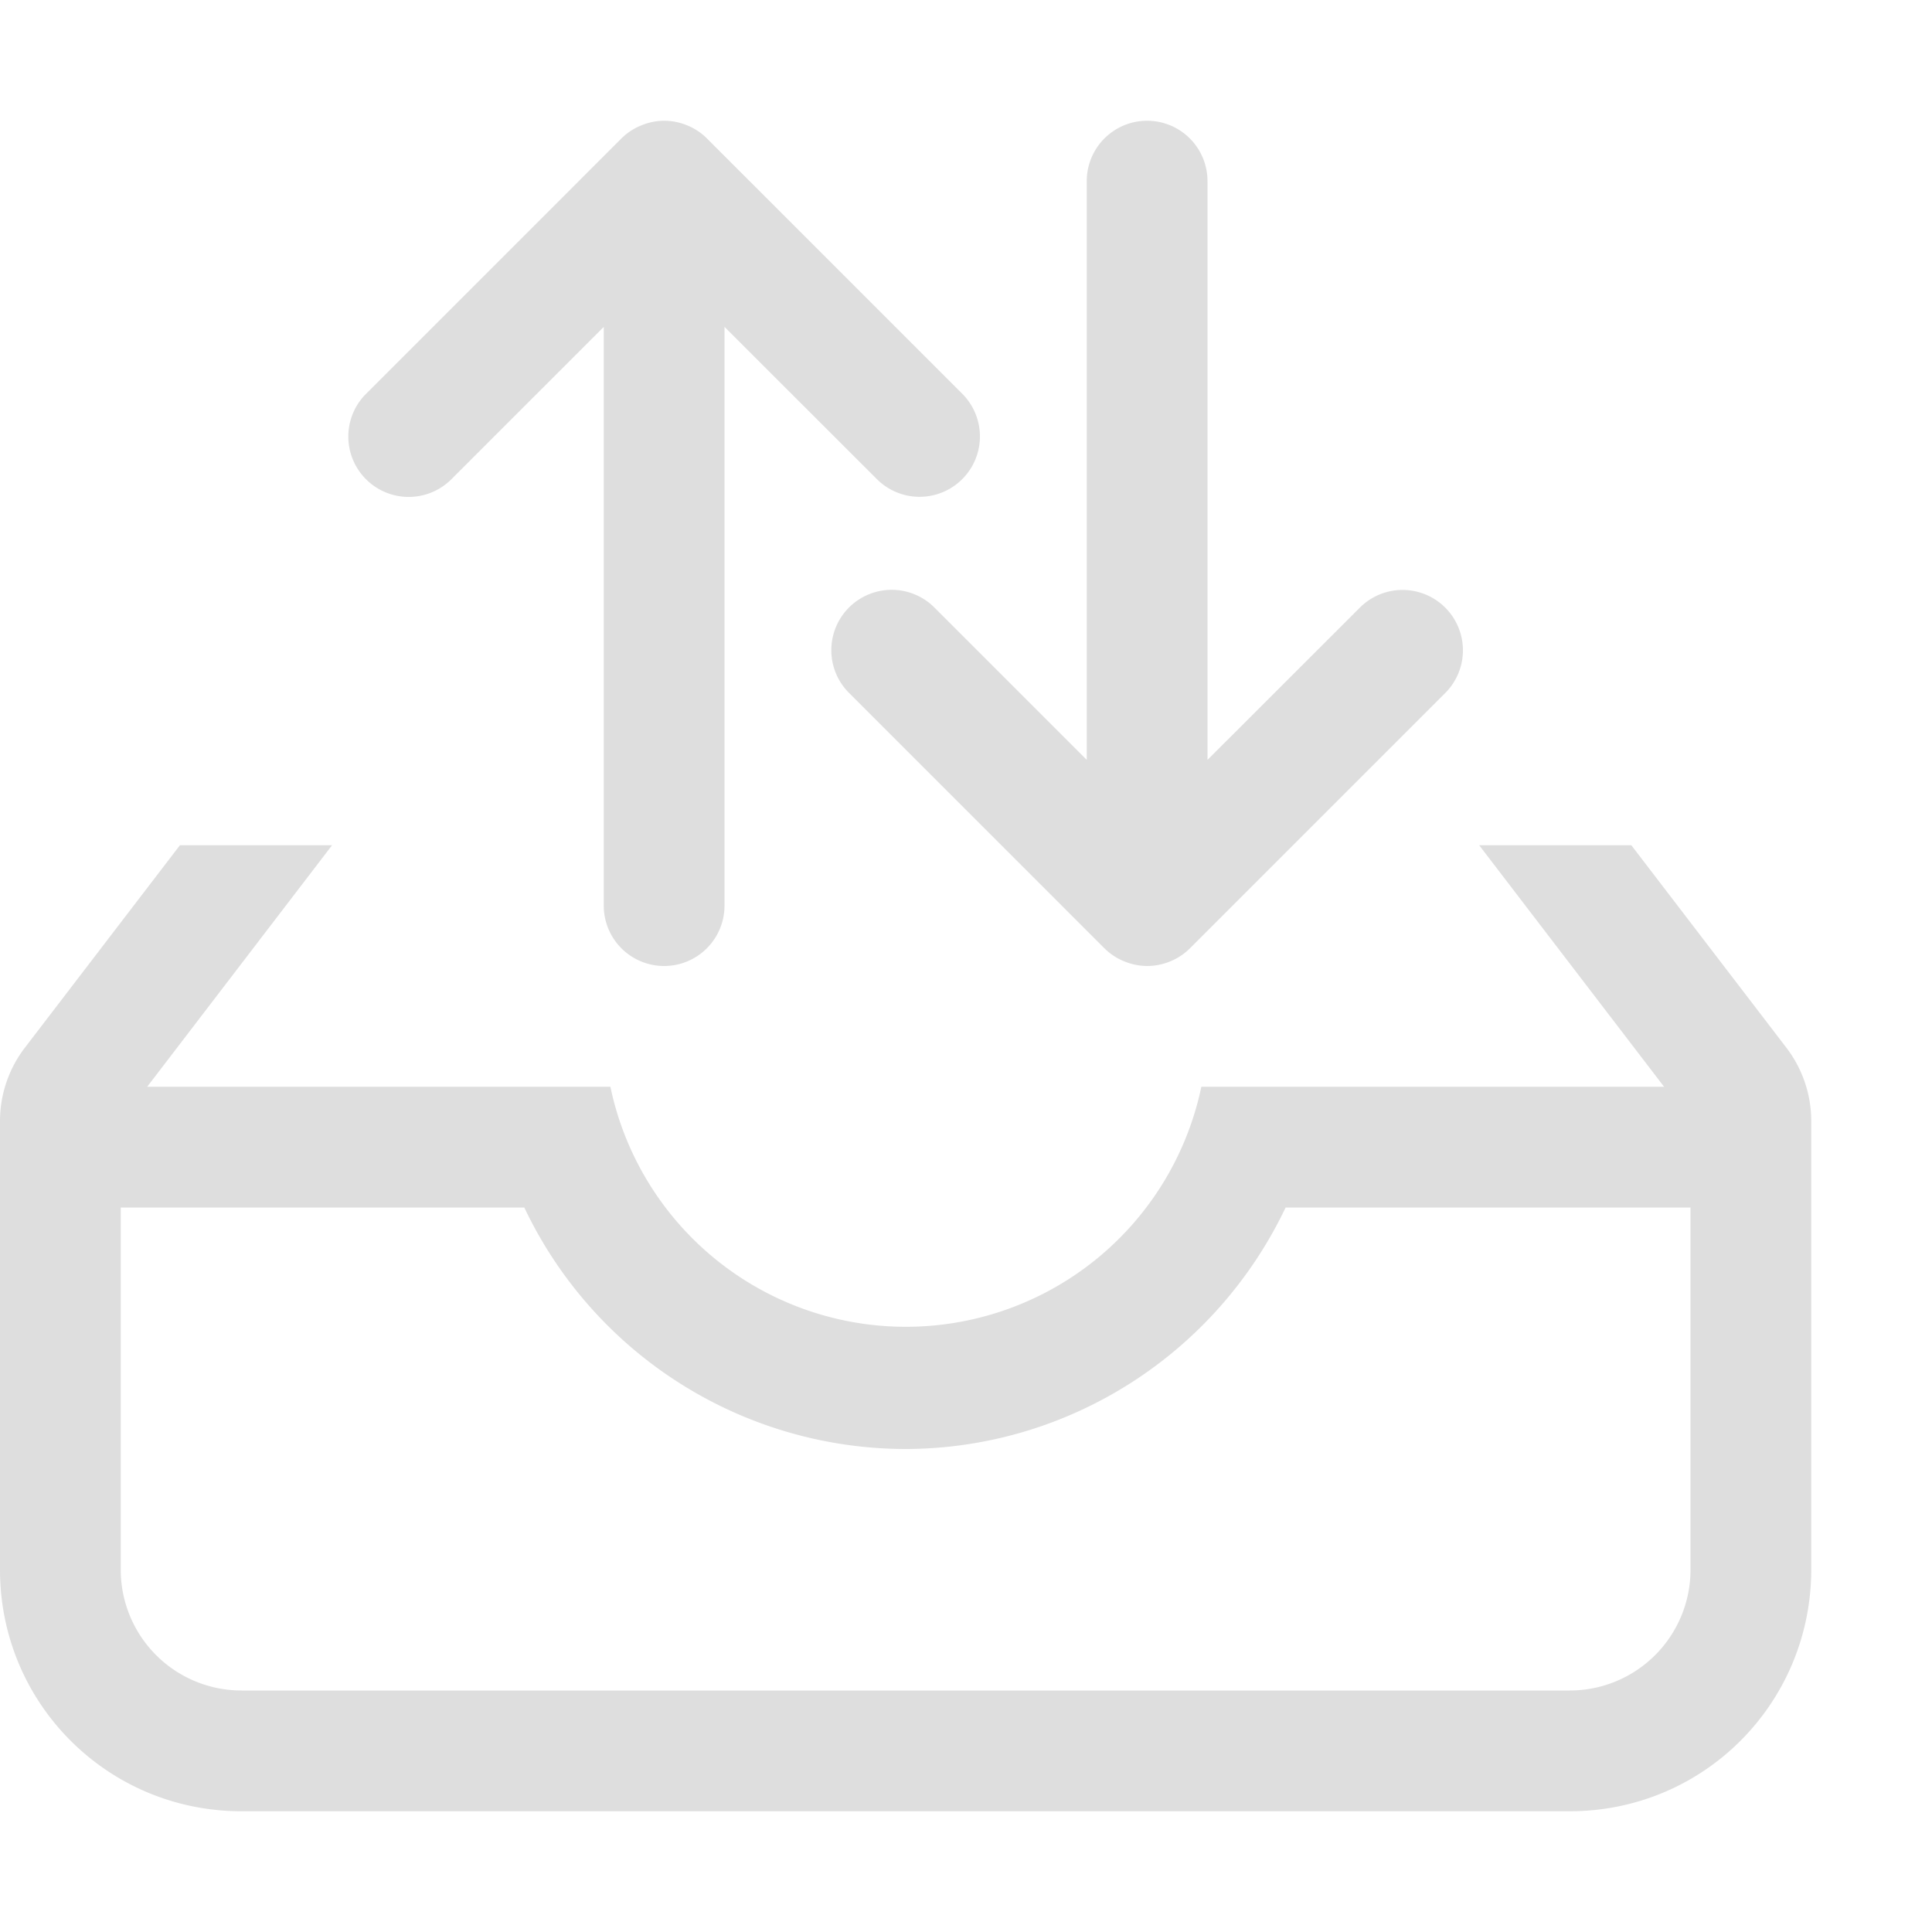 <svg xmlns="http://www.w3.org/2000/svg" width="16" height="16" fill="#dedede" xmlns:v="https://vecta.io/nano"><path d="M1.49 7L.205 8.678A1 1 0 0 0 0 9.285V13c0 1.108.892 2 2 2h11c1.108 0 1.998-.892 2-2V9.285a1 1 0 0 0-.205-.607L13.51 7h-1.26l1.531 2H9.949a2.5 2.5 0 0 1-4.894 0H1.219L2.75 7zM1 10h3.342A3.5 3.5 0 0 0 7.5 12c1.35-.003 2.569-.786 3.147-2H14v3a1 1 0 0 1-1 1H2a1 1 0 0 1-1-1zm4.5-2a.5.5 0 0 1-.5-.5V2.707L3.732 3.975a.5.5 0 0 1-.707-.707l2.121-2.121a.49.49 0 0 1 .166-.109A.5.5 0 0 1 5.5 1a.5.5 0 0 1 .188.037.49.49 0 0 1 .166.109l2.121 2.121a.5.5 0 0 1-.707.707L6 2.707V7.5a.5.5 0 0 1-.5.5zm4-7a.5.5 0 0 0-.5.5v4.793L7.732 5.025a.5.5 0 0 0-.707.707l2.121 2.121a.49.49 0 0 0 .166.109A.5.5 0 0 0 9.5 8a.5.5 0 0 0 .188-.037.49.49 0 0 0 .166-.109l2.121-2.121a.5.5 0 0 0-.707-.707L10 6.293V1.5a.5.5 0 0 0-.5-.5z"/></svg>